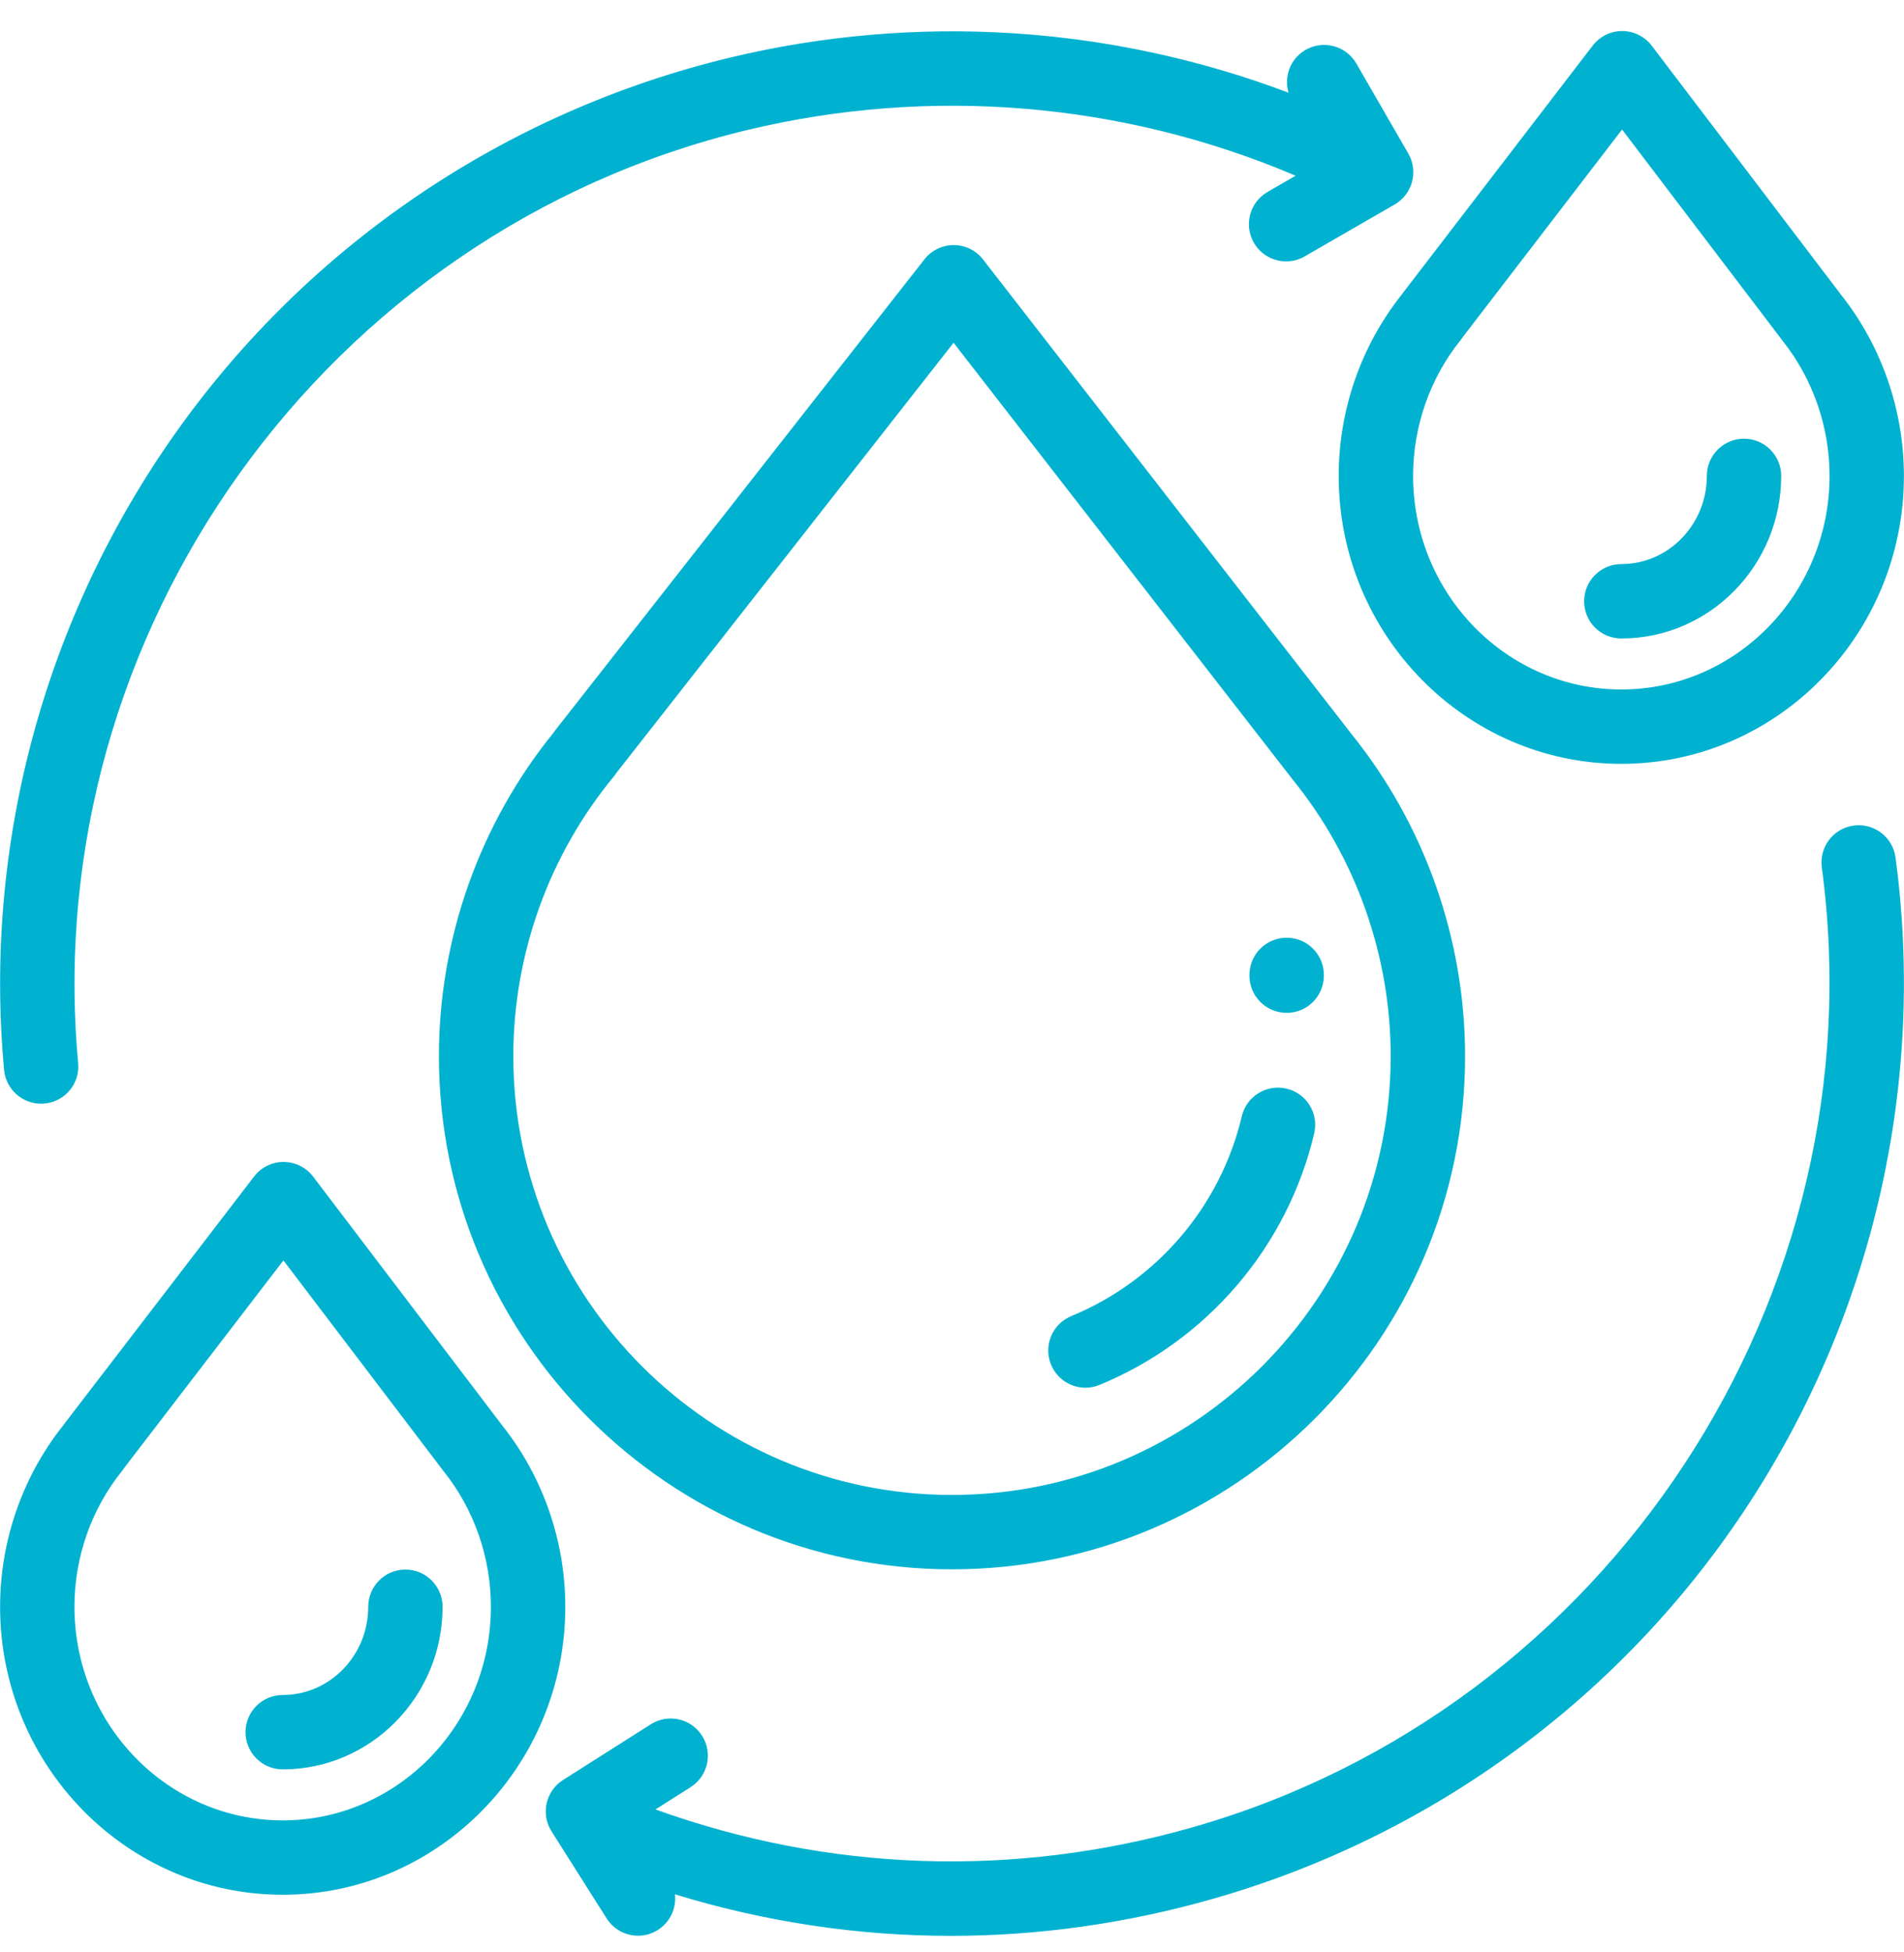 <svg width="40" height="41" viewBox="0 0 40 41" fill="none" xmlns="http://www.w3.org/2000/svg">
<g clip-path="url(#clip0_14_305)">
<path d="M28.378 15.397C28.376 15.393 28.373 15.39 28.371 15.387L20.652 5.449C20.505 5.259 20.278 5.147 20.037 5.147C20.037 5.147 20.036 5.147 20.036 5.147C19.796 5.147 19.569 5.257 19.421 5.446L11.668 15.332C11.655 15.35 11.642 15.368 11.629 15.387C10.076 17.3 9.221 19.708 9.221 22.178C9.221 28.121 14.057 32.956 20 32.956C25.944 32.956 30.779 28.121 30.779 22.178C30.779 19.715 29.926 17.308 28.378 15.397ZM20 31.394C14.918 31.394 10.784 27.26 10.784 22.178C10.784 20.04 11.532 17.957 12.891 16.312C12.913 16.285 12.934 16.257 12.952 16.228L20.033 7.198L27.119 16.322C27.128 16.335 27.138 16.348 27.148 16.36C28.482 17.997 29.216 20.063 29.216 22.178C29.216 27.26 25.082 31.394 20 31.394Z" fill="#00B2D0"/>
<path d="M27.028 22.861C26.608 22.762 26.187 23.022 26.088 23.442C25.643 25.33 24.304 26.898 22.506 27.638C22.107 27.802 21.916 28.259 22.081 28.658C22.205 28.959 22.496 29.142 22.803 29.142C22.902 29.142 23.003 29.123 23.1 29.083C25.363 28.152 27.049 26.177 27.609 23.801C27.708 23.381 27.448 22.96 27.028 22.861Z" fill="#00B2D0"/>
<path d="M27.031 19.692C26.599 19.692 26.249 20.042 26.249 20.473V20.489C26.249 20.921 26.599 21.27 27.031 21.27C27.462 21.27 27.812 20.921 27.812 20.489V20.473C27.812 20.042 27.462 19.692 27.031 19.692Z" fill="#00B2D0"/>
<path d="M29.587 3.226L28.495 1.334C28.279 0.961 27.802 0.833 27.427 1.048C27.108 1.233 26.969 1.608 27.07 1.947C23.338 0.537 19.245 0.271 15.331 1.211C10.629 2.342 6.5 5.133 3.703 9.071C0.934 12.972 -0.351 17.73 0.086 22.468C0.124 22.874 0.464 23.178 0.863 23.178C0.887 23.178 0.912 23.177 0.936 23.174C1.366 23.135 1.682 22.755 1.642 22.325C0.808 13.28 6.85 4.857 15.696 2.731C19.552 1.804 23.595 2.148 27.219 3.69L26.628 4.031C26.255 4.247 26.127 4.725 26.342 5.099C26.487 5.349 26.75 5.489 27.02 5.489C27.152 5.489 27.287 5.455 27.41 5.384L29.301 4.293C29.674 4.077 29.802 3.599 29.587 3.226Z" fill="#00B2D0"/>
<path d="M39.822 18.007C39.764 17.579 39.371 17.279 38.944 17.337C38.516 17.394 38.216 17.787 38.273 18.215C39.482 27.217 33.795 35.884 25.044 38.376C21.298 39.443 17.411 39.31 13.77 37.998L14.509 37.53C14.873 37.299 14.981 36.816 14.75 36.452C14.519 36.087 14.037 35.979 13.672 36.21L11.828 37.38C11.464 37.611 11.356 38.093 11.586 38.457L12.744 40.286C12.893 40.521 13.146 40.65 13.405 40.65C13.548 40.65 13.692 40.611 13.822 40.528C14.083 40.363 14.212 40.068 14.18 39.781C16.073 40.361 18.019 40.653 19.974 40.653C21.812 40.653 23.658 40.395 25.472 39.878C30.123 38.554 34.134 35.594 36.764 31.542C39.369 27.531 40.455 22.724 39.822 18.007Z" fill="#00B2D0"/>
<path d="M10.562 29.949C10.561 29.948 10.56 29.946 10.559 29.945L6.579 24.71C6.432 24.516 6.202 24.402 5.959 24.401C5.958 24.401 5.958 24.401 5.957 24.401C5.714 24.401 5.485 24.514 5.338 24.707L1.34 29.915C1.33 29.927 1.321 29.939 1.313 29.952C0.467 31.022 0.002 32.365 0.002 33.742C0.002 37.077 2.665 39.79 5.939 39.79C9.212 39.79 11.876 37.077 11.876 33.742C11.876 32.365 11.409 31.019 10.562 29.949ZM5.939 38.228C3.527 38.228 1.564 36.216 1.564 33.742C1.564 32.699 1.921 31.683 2.57 30.882C2.587 30.86 2.603 30.839 2.617 30.816L5.954 26.469L9.302 30.873C9.31 30.884 9.318 30.895 9.327 30.905C9.963 31.703 10.313 32.71 10.313 33.742C10.313 36.216 8.351 38.228 5.939 38.228Z" fill="#00B2D0"/>
<path d="M8.517 32.961C8.085 32.961 7.736 33.311 7.736 33.743C7.736 34.764 6.93 35.595 5.939 35.595C5.508 35.595 5.158 35.944 5.158 36.376C5.158 36.807 5.508 37.157 5.939 37.157C7.791 37.157 9.298 35.625 9.298 33.743C9.298 33.311 8.948 32.961 8.517 32.961Z" fill="#00B2D0"/>
<path d="M38.685 6.2C38.684 6.199 38.683 6.198 38.682 6.196L34.701 0.961C34.554 0.767 34.325 0.653 34.081 0.652C34.081 0.652 34.08 0.652 34.08 0.652C33.837 0.652 33.608 0.765 33.46 0.958L29.462 6.166C29.453 6.178 29.444 6.19 29.435 6.203C28.589 7.273 28.124 8.616 28.124 9.994C28.124 13.329 30.788 16.041 34.061 16.041C37.335 16.041 39.998 13.328 39.998 9.994C39.998 8.617 39.532 7.271 38.685 6.2ZM34.061 14.479C31.649 14.479 29.687 12.467 29.687 9.994C29.687 8.95 30.044 7.935 30.692 7.133C30.709 7.112 30.725 7.09 30.739 7.068L34.077 2.72L37.425 7.124C37.432 7.135 37.441 7.146 37.449 7.156C38.085 7.954 38.436 8.962 38.436 9.994C38.436 12.467 36.473 14.479 34.061 14.479Z" fill="#00B2D0"/>
<path d="M36.639 9.213C36.208 9.213 35.858 9.562 35.858 9.994C35.858 11.015 35.052 11.846 34.061 11.846C33.63 11.846 33.28 12.196 33.28 12.627C33.28 13.059 33.63 13.408 34.061 13.408C35.913 13.408 37.42 11.877 37.42 9.994C37.42 9.562 37.07 9.213 36.639 9.213Z" fill="#00B2D0"/>
</g>
<defs>
<clipPath id="clip0_14_305">
<rect width="40" height="40" fill="white" transform="translate(0 0.652)"/>
</clipPath>
</defs>
</svg>

